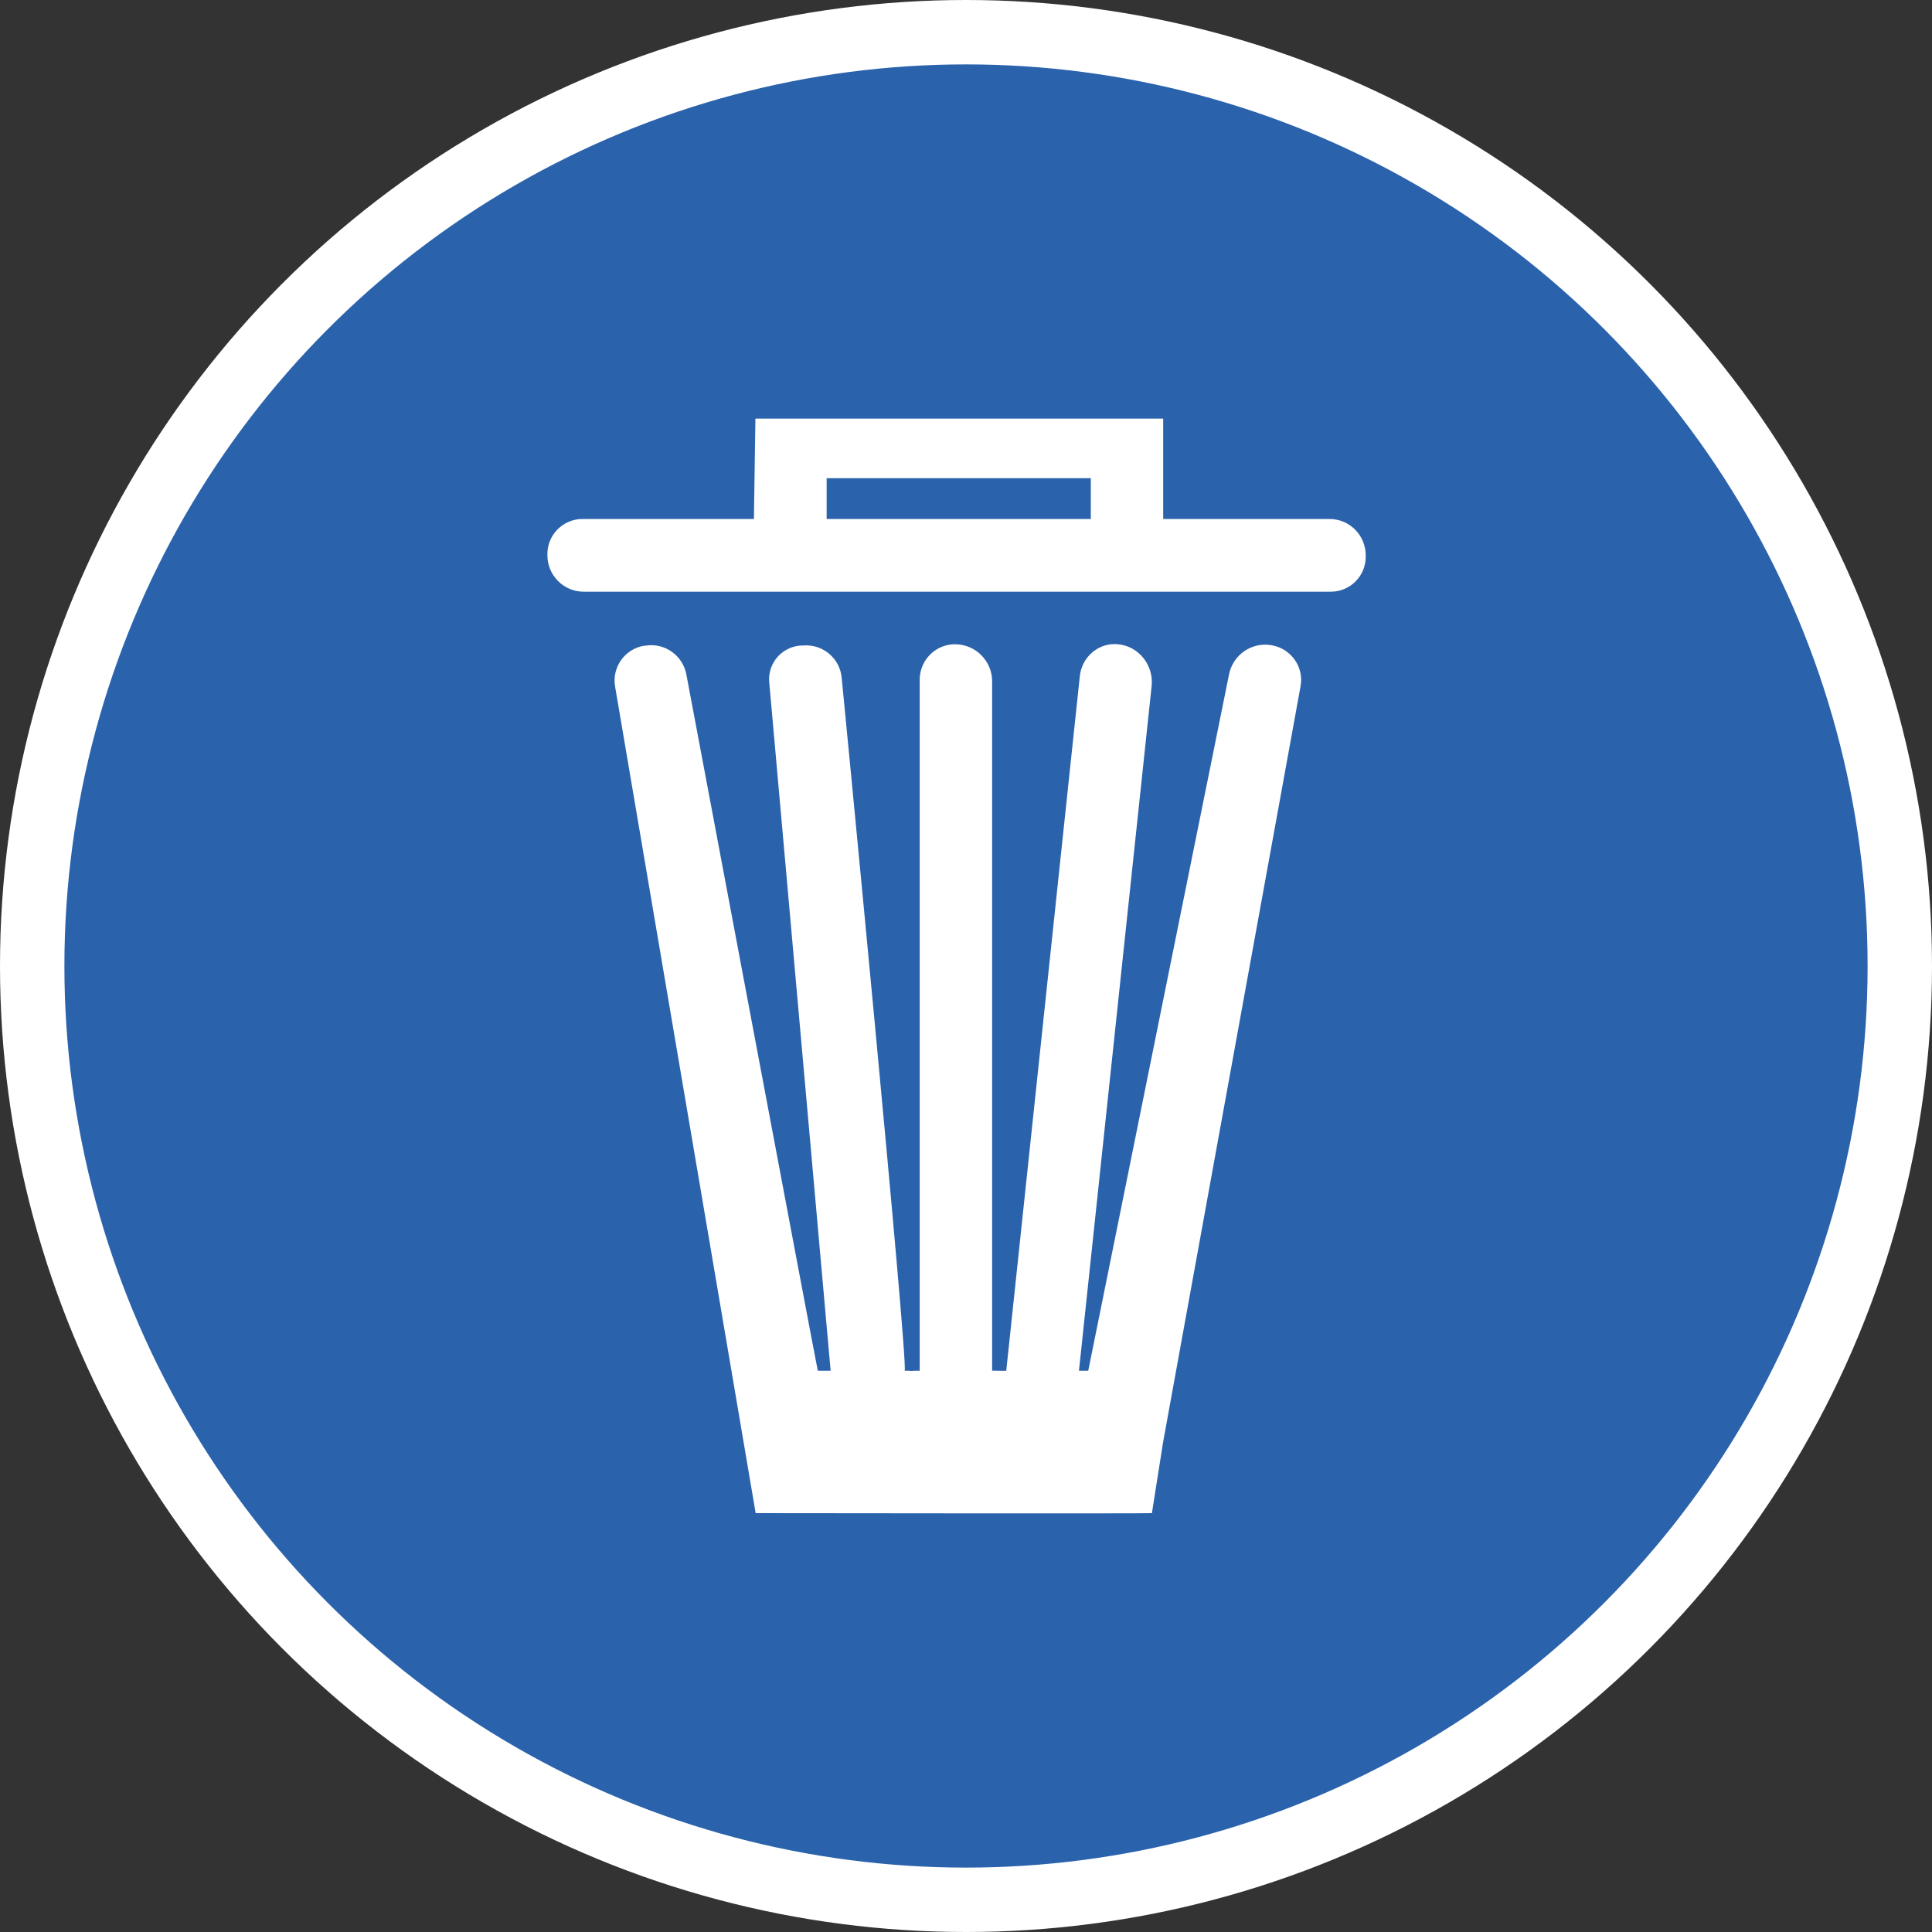 <?xml version="1.0" encoding="UTF-8" standalone="no"?>
<!-- Created with Inkscape (http://www.inkscape.org/) -->

<svg
   xmlns:dc="http://purl.org/dc/elements/1.1/"
   xmlns:cc="http://creativecommons.org/ns#"
   xmlns:rdf="http://www.w3.org/1999/02/22-rdf-syntax-ns#"
   xmlns:svg="http://www.w3.org/2000/svg"
   xmlns="http://www.w3.org/2000/svg"
   xmlns:xlink="http://www.w3.org/1999/xlink"
   xmlns:sodipodi="http://sodipodi.sourceforge.net/DTD/sodipodi-0.dtd"
   xmlns:inkscape="http://www.inkscape.org/namespaces/inkscape"
   width="30px"
   height="30px"
   version="1.1"
   id="svg8"
   inkscape:version="0.92.4 5da689c313, 2019-01-14"
   sodipodi:docname="container.svg">
  <rect width="100%" height="100%" fill="#333333" stroke="none"/>
  <defs
     id="defs2" />
  <sodipodi:namedview
     id="base"
     pagecolor="#ffffff"
     bordercolor="#666666"
     borderopacity="1.0"
     inkscape:pageopacity="0.0"
     inkscape:pageshadow="2"
     inkscape:zoom="13.049334"
     inkscape:cx="18.679046"
     inkscape:cy="12.165829"
     inkscape:document-units="px"
     inkscape:current-layer="layer1"
     showgrid="false"
     inkscape:snap-page="false"
     units="px"
     inkscape:window-width="1884"
     inkscape:window-height="1061"
     inkscape:window-x="0"
     inkscape:window-y="0"
     inkscape:window-maximized="1"
     fit-margin-top="0"
     fit-margin-left="0"
     fit-margin-right="0"
     fit-margin-bottom="0" />
    <circle
       style="color:#000000;clip-rule:nonzero;display:inline;overflow:visible;visibility:visible;opacity:1;isolation:auto;mix-blend-mode:normal;color-interpolation:sRGB;color-interpolation-filters:linearRGB;solid-color:#000000;solid-opacity:1;vector-effect:none;fill:#2a62ac;fill-opacity:1;fill-rule:evenodd;stroke:#ffffff;stroke-width:1;stroke-linecap:butt;stroke-linejoin:miter;stroke-miterlimit:4;stroke-dasharray:none;stroke-dashoffset:0;stroke-opacity:1;marker:none;color-rendering:auto;image-rendering:auto;shape-rendering:auto;text-rendering:auto;enable-background:accumulate"
       id="path815"
       cx="15"
       cy="15"
       r="14.5" />
<g transform="translate(8.5,6.5)"><path fill-rule="nonzero" fill="#FFFFFF" fill-opacity="1" d="M 12.145 1.559 L 9.562 1.559 L 9.562 0 L 3.23 0 L 3.207 1.559 L 0.543 1.559 C 0.242 1.559 0 1.805 0 2.102 L 0 2.125 C 0 2.434 0.254 2.688 0.562 2.688 L 12.164 2.688 C 12.465 2.688 12.707 2.445 12.707 2.145 L 12.707 2.125 C 12.707 1.812 12.457 1.559 12.145 1.559 Z M 4.336 0.926 L 8.438 0.926 L 8.438 1.559 L 4.336 1.559 Z M 4.336 0.926 "/>
<path fill-rule="nonzero" fill="#FFFFFF" fill-opacity="1" d="M 11.25 3.52 C 10.938 3.461 10.637 3.672 10.582 3.984 L 8.398 14.785 L 8.254 14.785 L 9.383 4.148 C 9.414 3.824 9.18 3.535 8.863 3.504 C 8.562 3.473 8.293 3.699 8.266 4.012 L 7.125 14.785 C 7.125 14.789 6.895 14.781 6.906 14.785 L 6.906 4.082 C 6.906 3.762 6.648 3.504 6.328 3.504 C 6.027 3.504 5.781 3.75 5.781 4.055 L 5.781 14.785 C 5.758 14.785 5.734 14.785 5.711 14.785 C 5.578 14.793 5.68 14.781 5.547 14.785 C 5.617 14.777 4.57 4.027 4.57 4.027 C 4.543 3.723 4.277 3.5 3.977 3.523 C 3.828 3.52 3.684 3.582 3.582 3.691 C 3.48 3.801 3.43 3.949 3.445 4.098 L 4.398 14.785 C 4.332 14.785 4.266 14.785 4.199 14.785 C 4.172 14.676 2.16 3.984 2.16 3.984 C 2.109 3.68 1.82 3.473 1.516 3.527 L 1.5 3.527 C 1.199 3.578 1 3.863 1.051 4.16 L 3.234 16.996 C 3.234 16.996 9.387 17.004 9.387 16.996 L 9.559 15.902 L 11.695 4.156 C 11.75 3.859 11.551 3.574 11.25 3.52 Z M 11.25 3.52 "/>
</g>
</svg>

